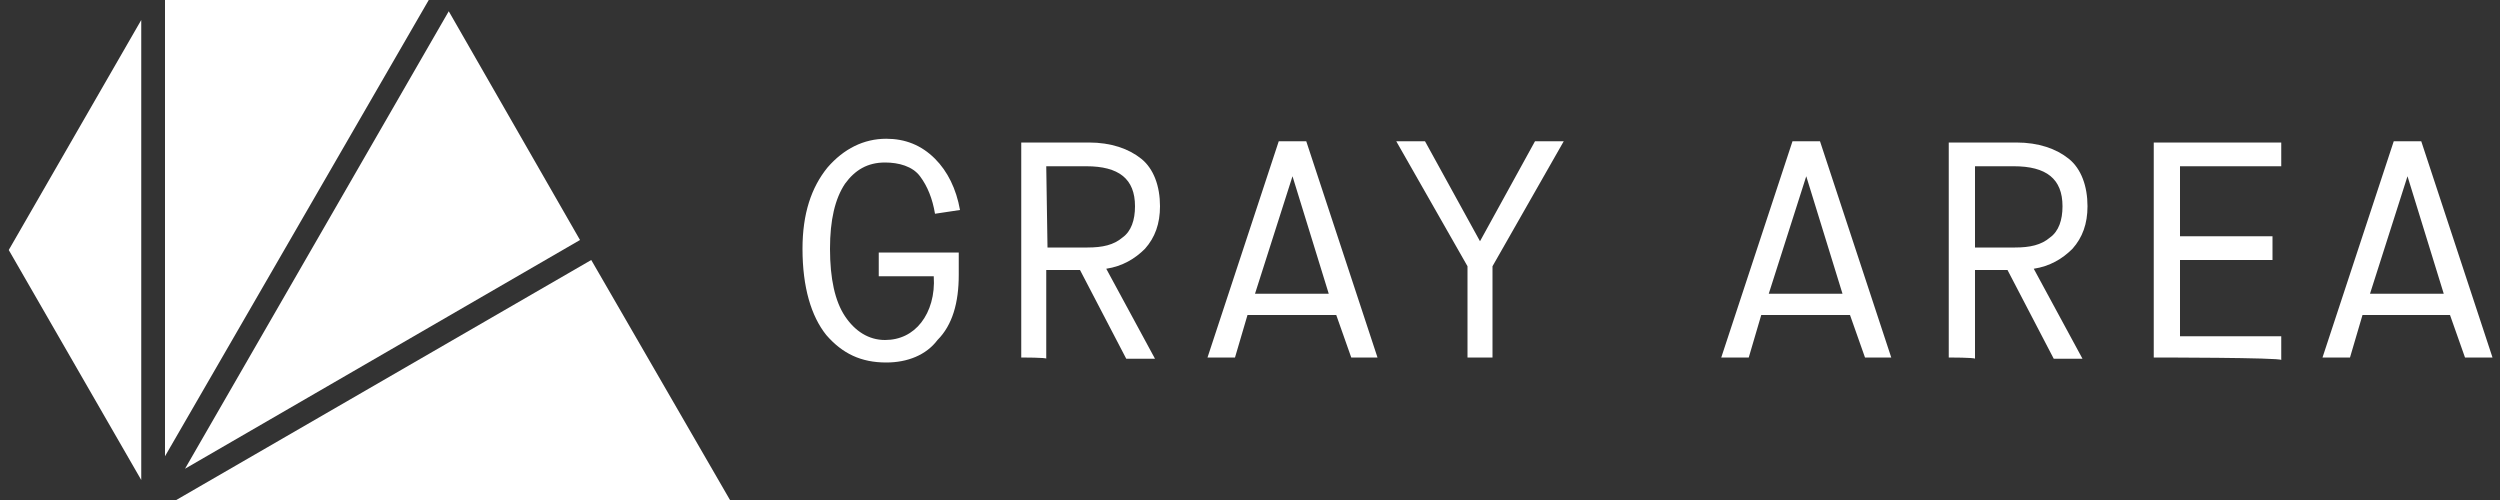 <?xml version="1.0" encoding="utf-8"?>
<!-- Generator: Adobe Illustrator 18.1.0, SVG Export Plug-In . SVG Version: 6.00 Build 0)  -->
<svg version="1.1" id="Layer_1" xmlns="http://www.w3.org/2000/svg" xmlns:xlink="http://www.w3.org/1999/xlink" x="0px" y="0px"
	 viewBox="0 0 200 40" enable-background="new 0 0 200 40" xml:space="preserve">
<rect x="0" y="0" width="200" height="40" fill="#333333" stroke="none"/>
<g>
	<g>
		<g>
			<polygon fill="#FFFFFF" points="13.2,0 13.2,36.5 34.3,0 			"/>
		</g>
		<g>
			<polygon fill="#FFFFFF" points="14.8,37.5 46.4,19.2 35.9,0.9 			"/>
		</g>
		<g>
			<polygon fill="#FFFFFF" points="11.3,1.6 0.7,20 11.3,38.4 			"/>
		</g>
		<g>
			<polygon fill="#FFFFFF" points="58.4,40 47.3,20.8 14.1,40 35.3,40 35.3,40 			"/>
		</g>
	</g>
	<g>
		<path fill="#FFFFFF" d="M70.9,29c-2,0-3.5-0.7-4.8-2.2c-1.2-1.5-1.9-3.8-1.9-6.9c0-2.8,0.7-4.9,2-6.5c1.3-1.5,2.9-2.3,4.7-2.3
			c1.5,0,2.8,0.5,3.9,1.6c1,1,1.7,2.4,2,4.1l-2,0.3c-0.2-1.2-0.6-2.2-1.2-3S71.9,13,70.8,13c-1.4,0-2.4,0.6-3.2,1.7
			c-0.8,1.2-1.2,2.9-1.2,5.2c0,2.4,0.4,4.2,1.2,5.4c0.8,1.2,1.9,1.9,3.2,1.9c1.2,0,2.2-0.5,2.9-1.4c0.7-0.9,1.1-2.2,1-3.7h-4.4v-1.9
			h6.4V22c0,2.2-0.5,4-1.7,5.2C74.1,28.4,72.6,29,70.9,29z"/>
		<path fill="#FFFFFF" d="M81.7,28.6V11.4h5.4c1.8,0,3.2,0.5,4.2,1.3c1,0.8,1.5,2.2,1.5,3.8c0,1.4-0.4,2.5-1.2,3.4
			c-0.8,0.8-1.8,1.4-3.1,1.6l3.9,7.2h-2.3l-3.7-7.1h-2.7v7.1C83.8,28.6,81.7,28.6,81.7,28.6z M83.8,19.8h3.2c1.2,0,2.1-0.2,2.8-0.8
			c0.7-0.5,1-1.4,1-2.5c0-2.2-1.3-3.2-3.9-3.2h-3.2L83.8,19.8L83.8,19.8z"/>
		<path fill="#FFFFFF" d="M108.1,28.6l-1.2-3.4h-7.1l-1,3.4h-2.2l5.7-17.3h2.2l5.7,17.3C110.2,28.6,108.1,28.6,108.1,28.6z
			 M106.3,23.5l-2.9-9.4h0l-3,9.4H106.3z"/>
		<path fill="#FFFFFF" d="M117.4,28.6v-7.3l-5.7-10h2.3l4.4,8h0l4.4-8h2.3l-5.7,10v7.3L117.4,28.6L117.4,28.6z"/>
		<path fill="#FFFFFF" d="M149.2,28.6l-1.2-3.4h-7.1l-1,3.4h-2.2l5.7-17.3h2.2l5.7,17.3C151.3,28.6,149.2,28.6,149.2,28.6z
			 M147.4,23.5l-2.9-9.4h0l-3,9.4H147.4z"/>
		<path fill="#FFFFFF" d="M155.9,28.6V11.4h5.4c1.8,0,3.2,0.5,4.2,1.3c1,0.8,1.5,2.2,1.5,3.8c0,1.4-0.4,2.5-1.2,3.4
			c-0.8,0.8-1.8,1.4-3.1,1.6l3.9,7.2h-2.3l-3.7-7.1H158v7.1C158,28.6,155.9,28.6,155.9,28.6z M158,19.8h3.2c1.2,0,2.1-0.2,2.8-0.8
			c0.7-0.5,1-1.4,1-2.5c0-2.2-1.3-3.2-3.9-3.2H158C158,13.2,158,19.8,158,19.8z"/>
		<path fill="#FFFFFF" d="M172.3,28.6V11.4h10.2v1.9h-8.1v5.6h7.4v1.9h-7.4v6.1h8.1v1.9C182.5,28.6,172.3,28.6,172.3,28.6z"/>
		<path fill="#FFFFFF" d="M197.2,28.6l-1.2-3.4H189l-1,3.4h-2.2l5.7-17.3h2.2l5.7,17.3C199.4,28.6,197.2,28.6,197.2,28.6z
			 M195.5,23.5l-2.9-9.4h0l-3,9.4H195.5z"/>
	</g>
</g>
</svg>
